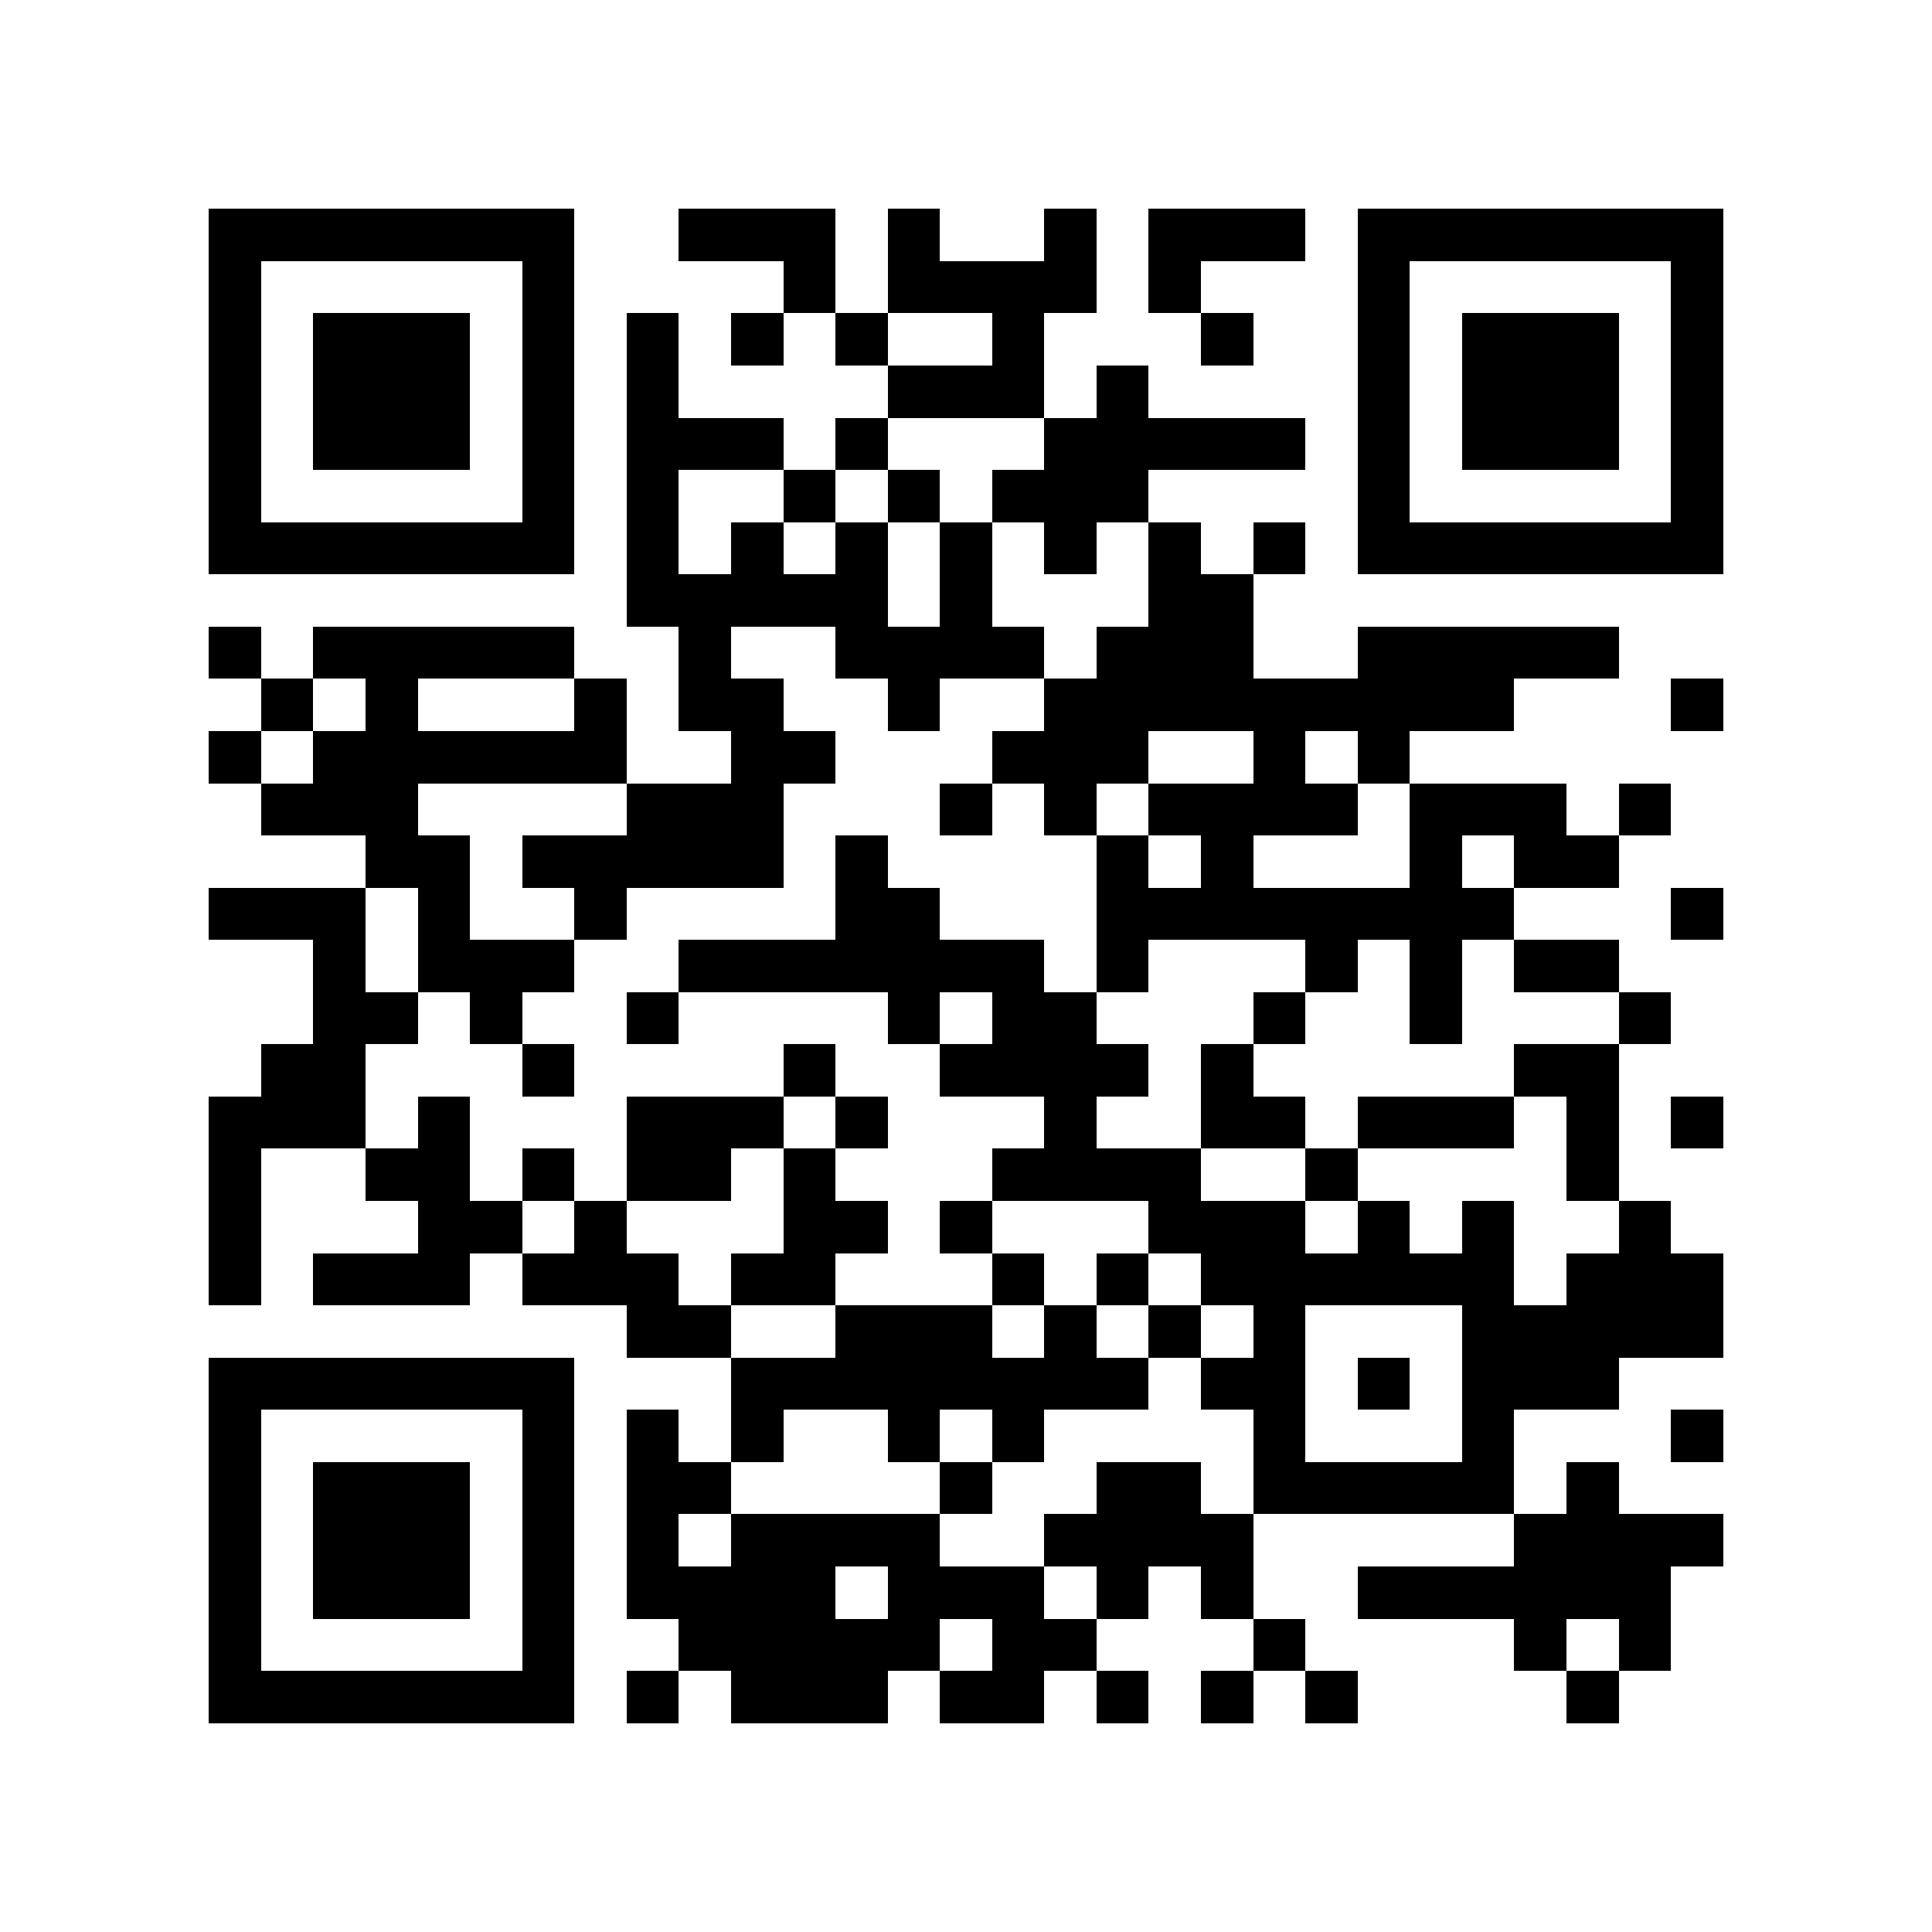 <?xml version="1.0" encoding="utf-8"?><!DOCTYPE svg PUBLIC "-//W3C//DTD SVG 1.1//EN" "http://www.w3.org/Graphics/SVG/1.1/DTD/svg11.dtd"><svg xmlns="http://www.w3.org/2000/svg" viewBox="0 0 37 37" shape-rendering="crispEdges"><path fill="#ffffff" d="M0 0h37v37H0z"/><path stroke="#000000" d="M4 4.5h7m2 0h3m1 0h1m2 0h1m1 0h3m1 0h7M4 5.5h1m5 0h1m4 0h1m1 0h4m1 0h1m3 0h1m5 0h1M4 6.5h1m1 0h3m1 0h1m1 0h1m1 0h1m1 0h1m2 0h1m3 0h1m2 0h1m1 0h3m1 0h1M4 7.5h1m1 0h3m1 0h1m1 0h1m4 0h3m1 0h1m4 0h1m1 0h3m1 0h1M4 8.5h1m1 0h3m1 0h1m1 0h3m1 0h1m3 0h5m1 0h1m1 0h3m1 0h1M4 9.5h1m5 0h1m1 0h1m2 0h1m1 0h1m1 0h3m4 0h1m5 0h1M4 10.5h7m1 0h1m1 0h1m1 0h1m1 0h1m1 0h1m1 0h1m1 0h1m1 0h7M12 11.5h5m1 0h1m3 0h2M4 12.5h1m1 0h5m2 0h1m2 0h4m1 0h3m2 0h5M5 13.5h1m1 0h1m3 0h1m1 0h2m2 0h1m2 0h9m3 0h1M4 14.5h1m1 0h6m2 0h2m3 0h3m2 0h1m1 0h1M5 15.5h3m4 0h3m3 0h1m1 0h1m1 0h4m1 0h3m1 0h1M7 16.5h2m1 0h5m1 0h1m4 0h1m1 0h1m3 0h1m1 0h2M4 17.5h3m1 0h1m2 0h1m4 0h2m3 0h8m3 0h1M6 18.5h1m1 0h3m2 0h7m1 0h1m3 0h1m1 0h1m1 0h2M6 19.5h2m1 0h1m2 0h1m4 0h1m1 0h2m3 0h1m2 0h1m3 0h1M5 20.5h2m3 0h1m4 0h1m2 0h4m1 0h1m5 0h2M4 21.5h3m1 0h1m3 0h3m1 0h1m3 0h1m2 0h2m1 0h3m1 0h1m1 0h1M4 22.5h1m2 0h2m1 0h1m1 0h2m1 0h1m3 0h4m2 0h1m4 0h1M4 23.5h1m3 0h2m1 0h1m3 0h2m1 0h1m3 0h3m1 0h1m1 0h1m2 0h1M4 24.5h1m1 0h3m1 0h3m1 0h2m3 0h1m1 0h1m1 0h6m1 0h3M12 25.5h2m2 0h3m1 0h1m1 0h1m1 0h1m3 0h5M4 26.5h7m3 0h8m1 0h2m1 0h1m1 0h3M4 27.5h1m5 0h1m1 0h1m1 0h1m2 0h1m1 0h1m4 0h1m3 0h1m3 0h1M4 28.5h1m1 0h3m1 0h1m1 0h2m4 0h1m2 0h2m1 0h5m1 0h1M4 29.5h1m1 0h3m1 0h1m1 0h1m1 0h4m2 0h4m5 0h4M4 30.5h1m1 0h3m1 0h1m1 0h4m1 0h3m1 0h1m1 0h1m2 0h6M4 31.5h1m5 0h1m2 0h5m1 0h2m3 0h1m4 0h1m1 0h1M4 32.5h7m1 0h1m1 0h3m1 0h2m1 0h1m1 0h1m1 0h1m4 0h1"/></svg>
